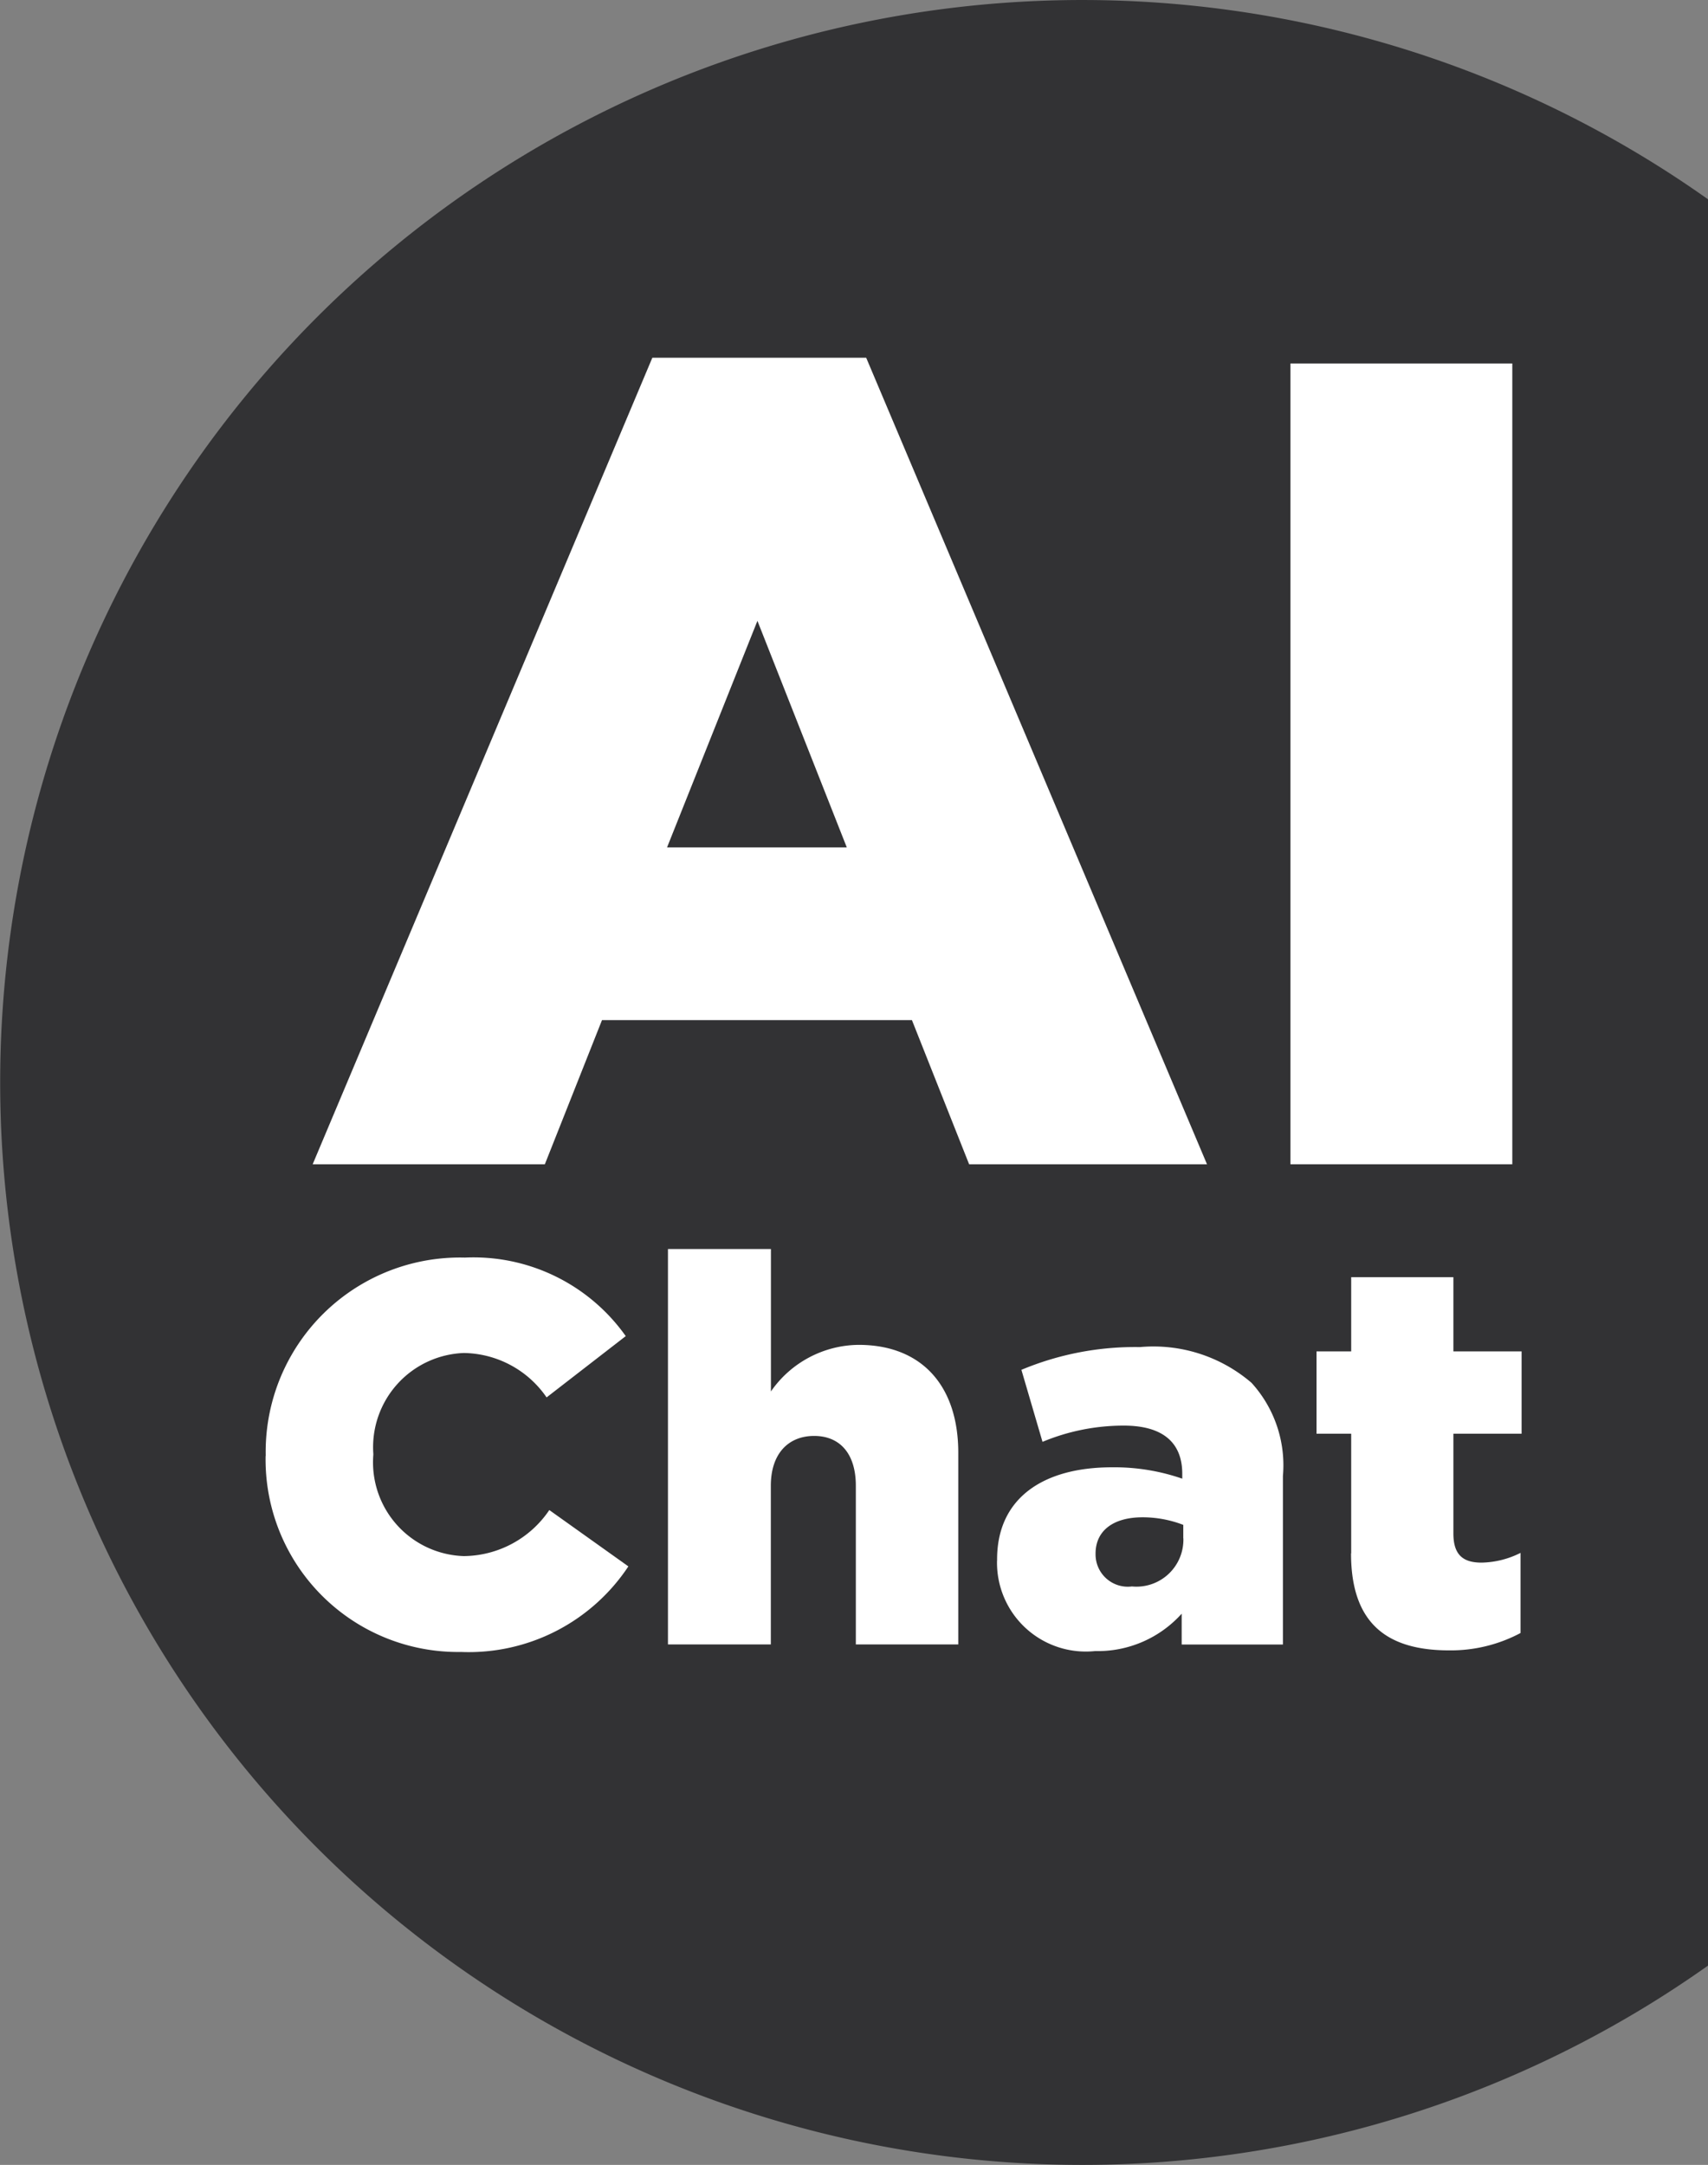 <svg xmlns="http://www.w3.org/2000/svg" xmlns:xlink="http://www.w3.org/1999/xlink" width="55.437" height="70.247" viewBox="0 0 55.437 70.247"><rect x="0" y="0" width="55.437" height="70.247" fill="#808080" stroke="none"/><defs><clipPath id="a"><rect width="55.437" height="70.247" fill="none"/></clipPath></defs><g clip-path="url(#a)"><path d="M55.437,6.467a35.123,35.123,0,1,0,0,57.313Z" fill="#323234"/><path d="M41.009,34.3H47.95l11.062,26.17H51.291l-1.856-4.677H39.375L37.52,60.471H29.984Zm6.311,15.887-2.9-7.35-2.933,7.35Z" transform="translate(-19.836 -22.692)" fill="#fff"/><rect width="7.201" height="25.984" transform="translate(41.884 11.794)" fill="#fff"/><path d="M25.483,127.011v-.035a6.305,6.305,0,0,1,6.467-6.4,6.054,6.054,0,0,1,5.219,2.548L34.6,125.113a3.314,3.314,0,0,0-2.689-1.441,3.058,3.058,0,0,0-2.935,3.269v.035a3.043,3.043,0,0,0,2.935,3.286,3.383,3.383,0,0,0,2.777-1.494l2.566,1.828a6.216,6.216,0,0,1-5.43,2.777,6.246,6.246,0,0,1-6.344-6.362" transform="translate(-16.859 -79.77)" fill="#fff"/><path d="M64.058,119.749H67.4v4.622a3.5,3.5,0,0,1,2.847-1.512c2.039,0,3.234,1.319,3.234,3.5v6.221H70.156v-5.149c0-1.054-.527-1.617-1.353-1.617s-1.406.562-1.406,1.617v5.149H64.058Z" transform="translate(-42.378 -79.221)" fill="#fff"/><path d="M95.624,136.072v-.035c0-1.986,1.494-2.987,3.726-2.987a6.736,6.736,0,0,1,2.284.369v-.158c0-1-.615-1.564-1.9-1.564a6.847,6.847,0,0,0-2.636.527l-.685-2.337a9.553,9.553,0,0,1,3.849-.738,4.884,4.884,0,0,1,3.62,1.16,3.972,3.972,0,0,1,1.019,3.023V138.8h-3.286v-1a3.663,3.663,0,0,1-2.812,1.213,2.882,2.882,0,0,1-3.181-2.935m6.045-.721v-.439a3.672,3.672,0,0,0-1.318-.246c-.984,0-1.529.457-1.529,1.177v.035A1.047,1.047,0,0,0,100,136.916a1.524,1.524,0,0,0,1.67-1.564" transform="translate(-63.261 -85.439)" fill="#fff"/><path d="M127.383,131.412v-3.884h-1.125v-2.671h1.125v-2.408H130.7v2.408h2.214v2.671H130.7v3.234c0,.685.3.949.914.949a2.924,2.924,0,0,0,1.265-.316v2.6a4.808,4.808,0,0,1-2.32.563c-2.021,0-3.181-.879-3.181-3.146" transform="translate(-83.527 -81.007)" fill="#fff"/></g></svg>